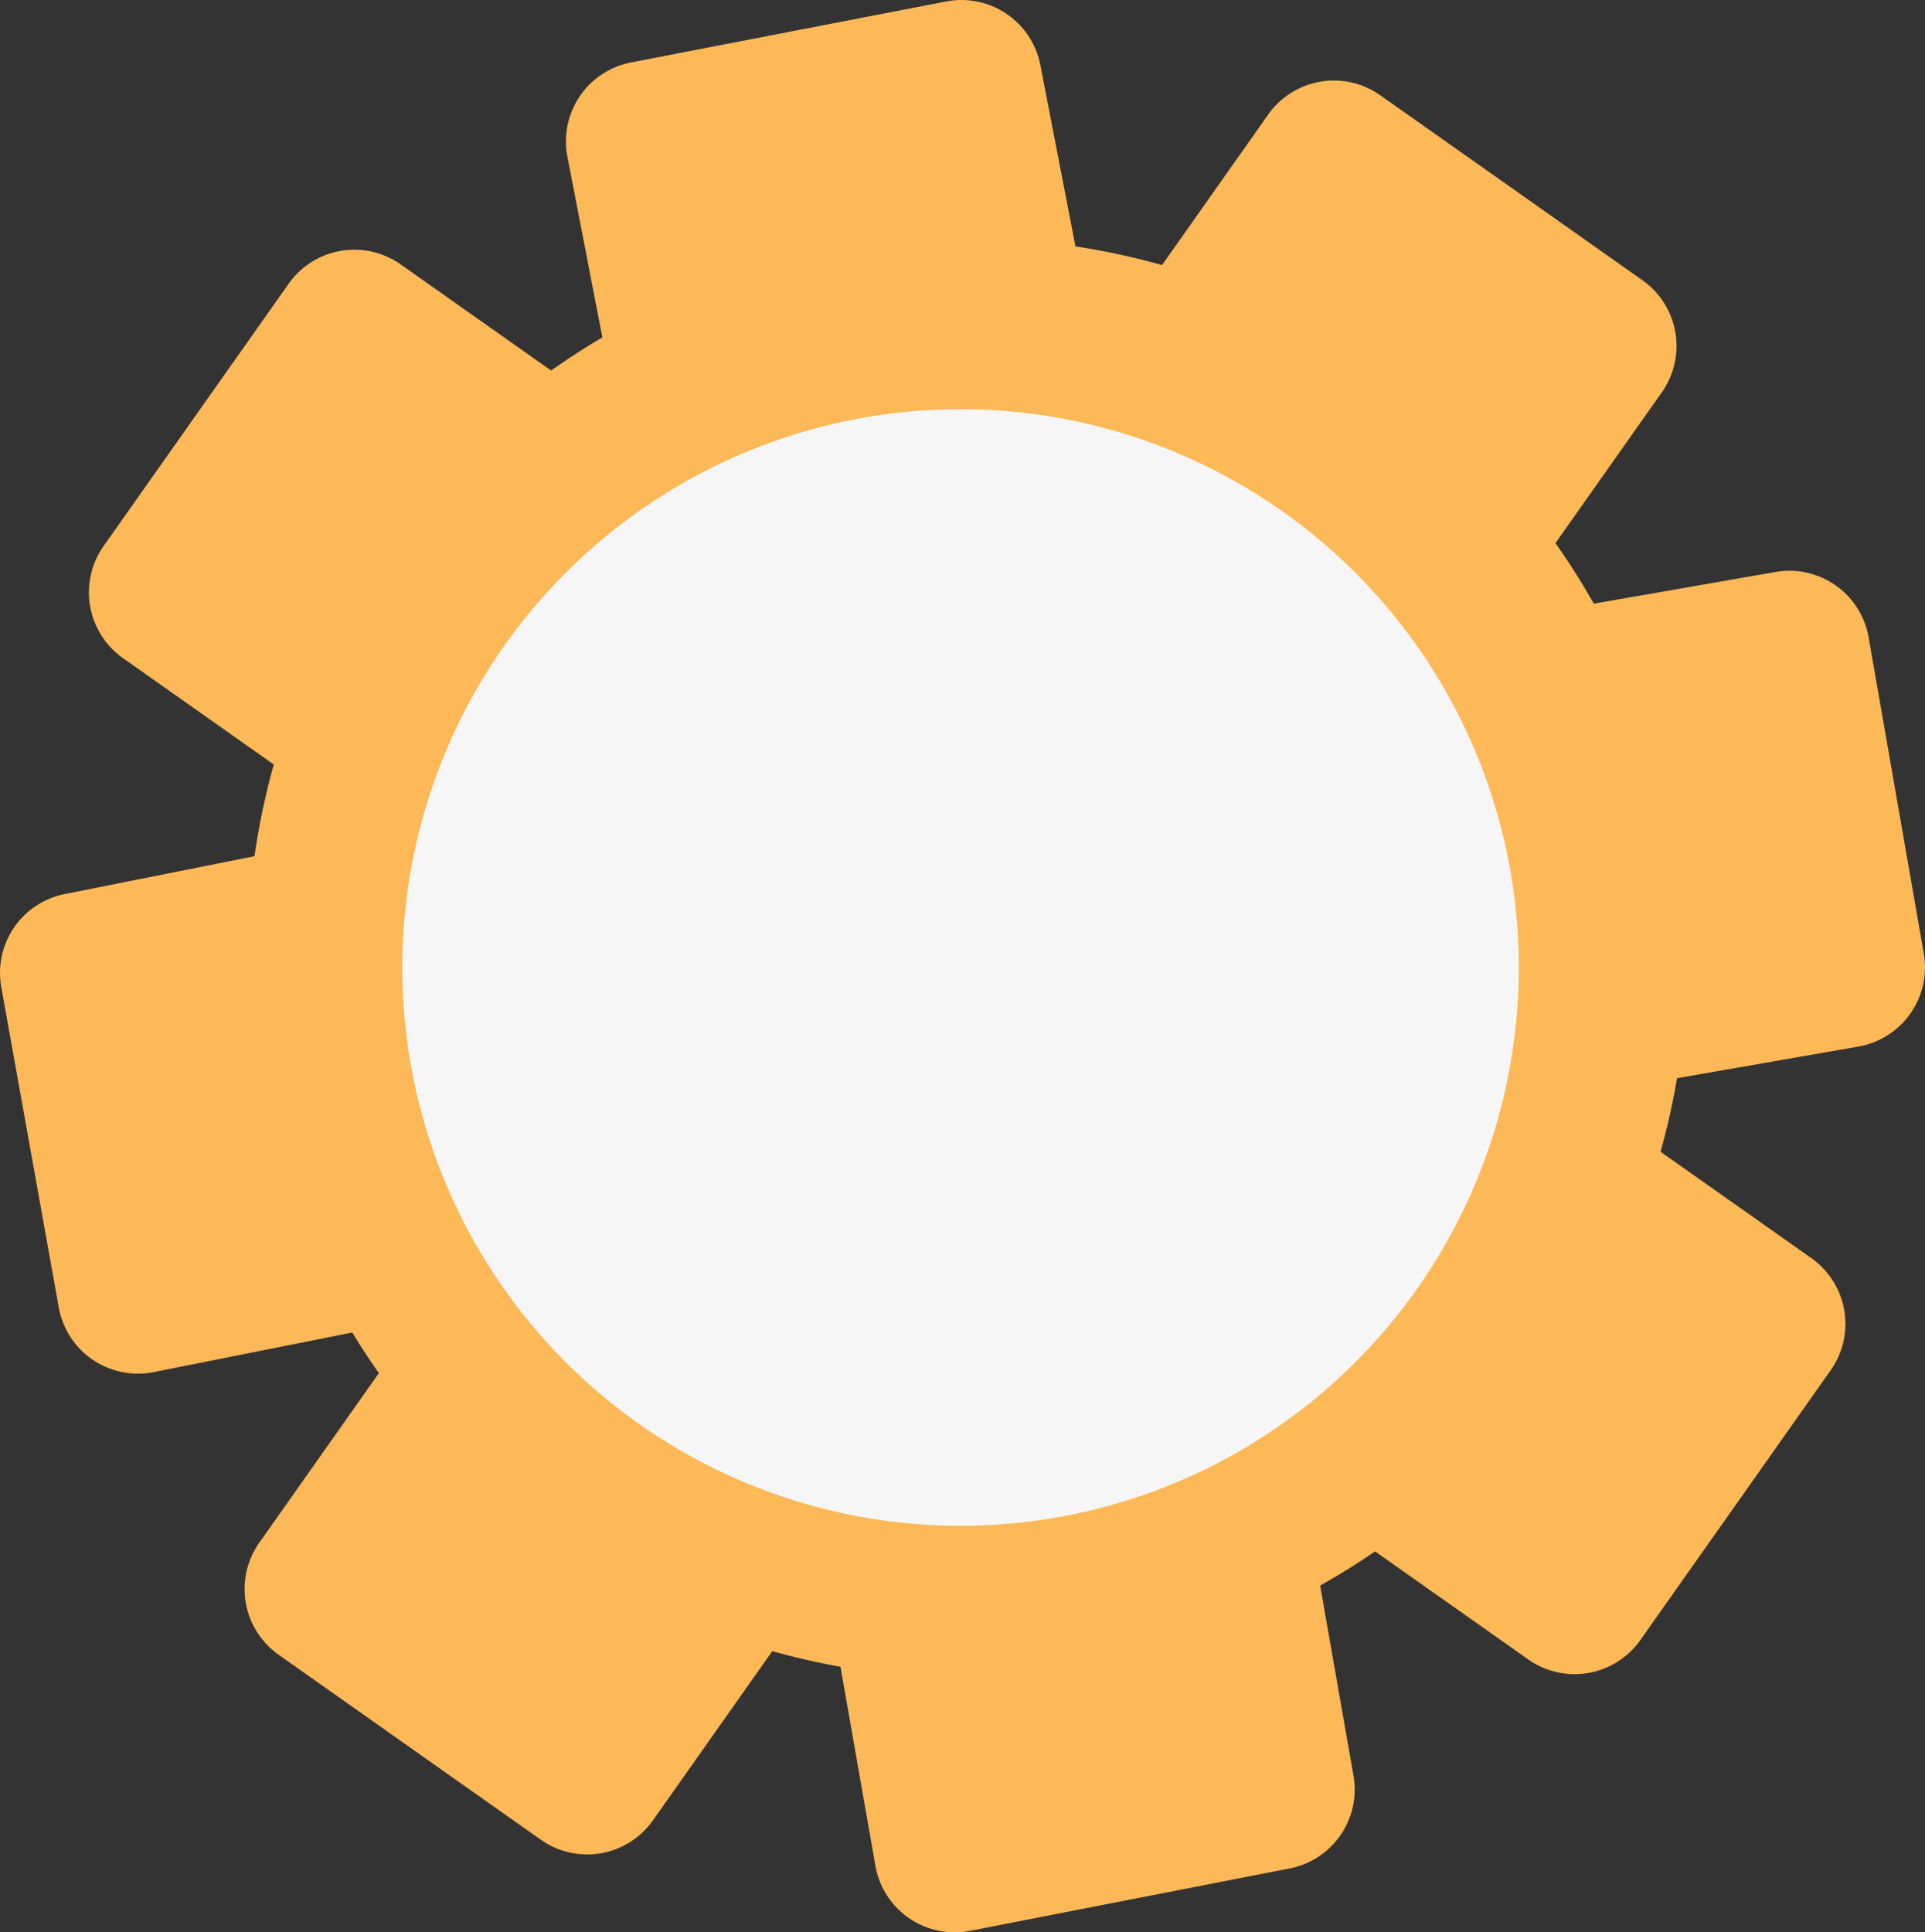 <svg id="Group_3081" data-name="Group 3081" xmlns="http://www.w3.org/2000/svg" width="256.11" height="257.078" viewBox="0 0 256.11 257.078">
  <rect x="0" y="0" width="256.11" height="257.078" fill="#333333" stroke="none"/>
  <path id="Path_4283" data-name="Path 4283" d="M903.47,436.953,928.8,401.048a10.7,10.7,0,0,0-2.575-14.91l-20.063-14.153a95.224,95.224,0,0,0,2.189-9.786l24.131-4.209a10.7,10.7,0,0,0,8.7-12.377l-7.337-42.063a10.7,10.7,0,0,0-12.378-8.7l-24.191,4.219a94.937,94.937,0,0,0-5.1-8.057l14.154-20.064a10.7,10.7,0,0,0-2.575-14.91l-34.89-24.613A10.7,10.7,0,0,0,853.956,234l-14.12,20.018a95.075,95.075,0,0,0-11.52-2.482l-4.665-24.112a10.7,10.7,0,0,0-12.536-8.472l-41.92,8.109a10.7,10.7,0,0,0-8.472,12.536l4.652,24.047q-3.488,2.048-6.816,4.409l-20.017-14.121a10.7,10.7,0,0,0-14.909,2.575L699.019,291.4a10.7,10.7,0,0,0,2.575,14.91l20.064,14.154a95.117,95.117,0,0,0-2.567,12.2L693.842,337.7a10.7,10.7,0,0,0-8.439,12.382l7.649,42.617a10.7,10.7,0,0,0,12.622,8.6l26.427-5.268q1.674,2.752,3.542,5.4L719.726,424A10.7,10.7,0,0,0,722.3,438.9l34.89,24.613a10.7,10.7,0,0,0,14.909-2.575l15.884-22.515q4.5,1.266,9.072,2.078L801.7,466.98a10.7,10.7,0,0,0,12.588,8.653l42.53-8.3a10.7,10.7,0,0,0,8.488-12.348L860.871,429.7q3.742-2.1,7.309-4.55l20.381,14.379A10.7,10.7,0,0,0,903.47,436.953Z" transform="translate(-685.233 -218.755)" fill="#fdb958"/>
  <path id="Path_4328" data-name="Path 4328" d="M74.273,0A74.273,74.273,0,1,1,0,74.273,74.273,74.273,0,0,1,74.273,0Z" transform="translate(41.313 69.103) rotate(-10.421)" fill="#f6f6f6"/>
</svg>
